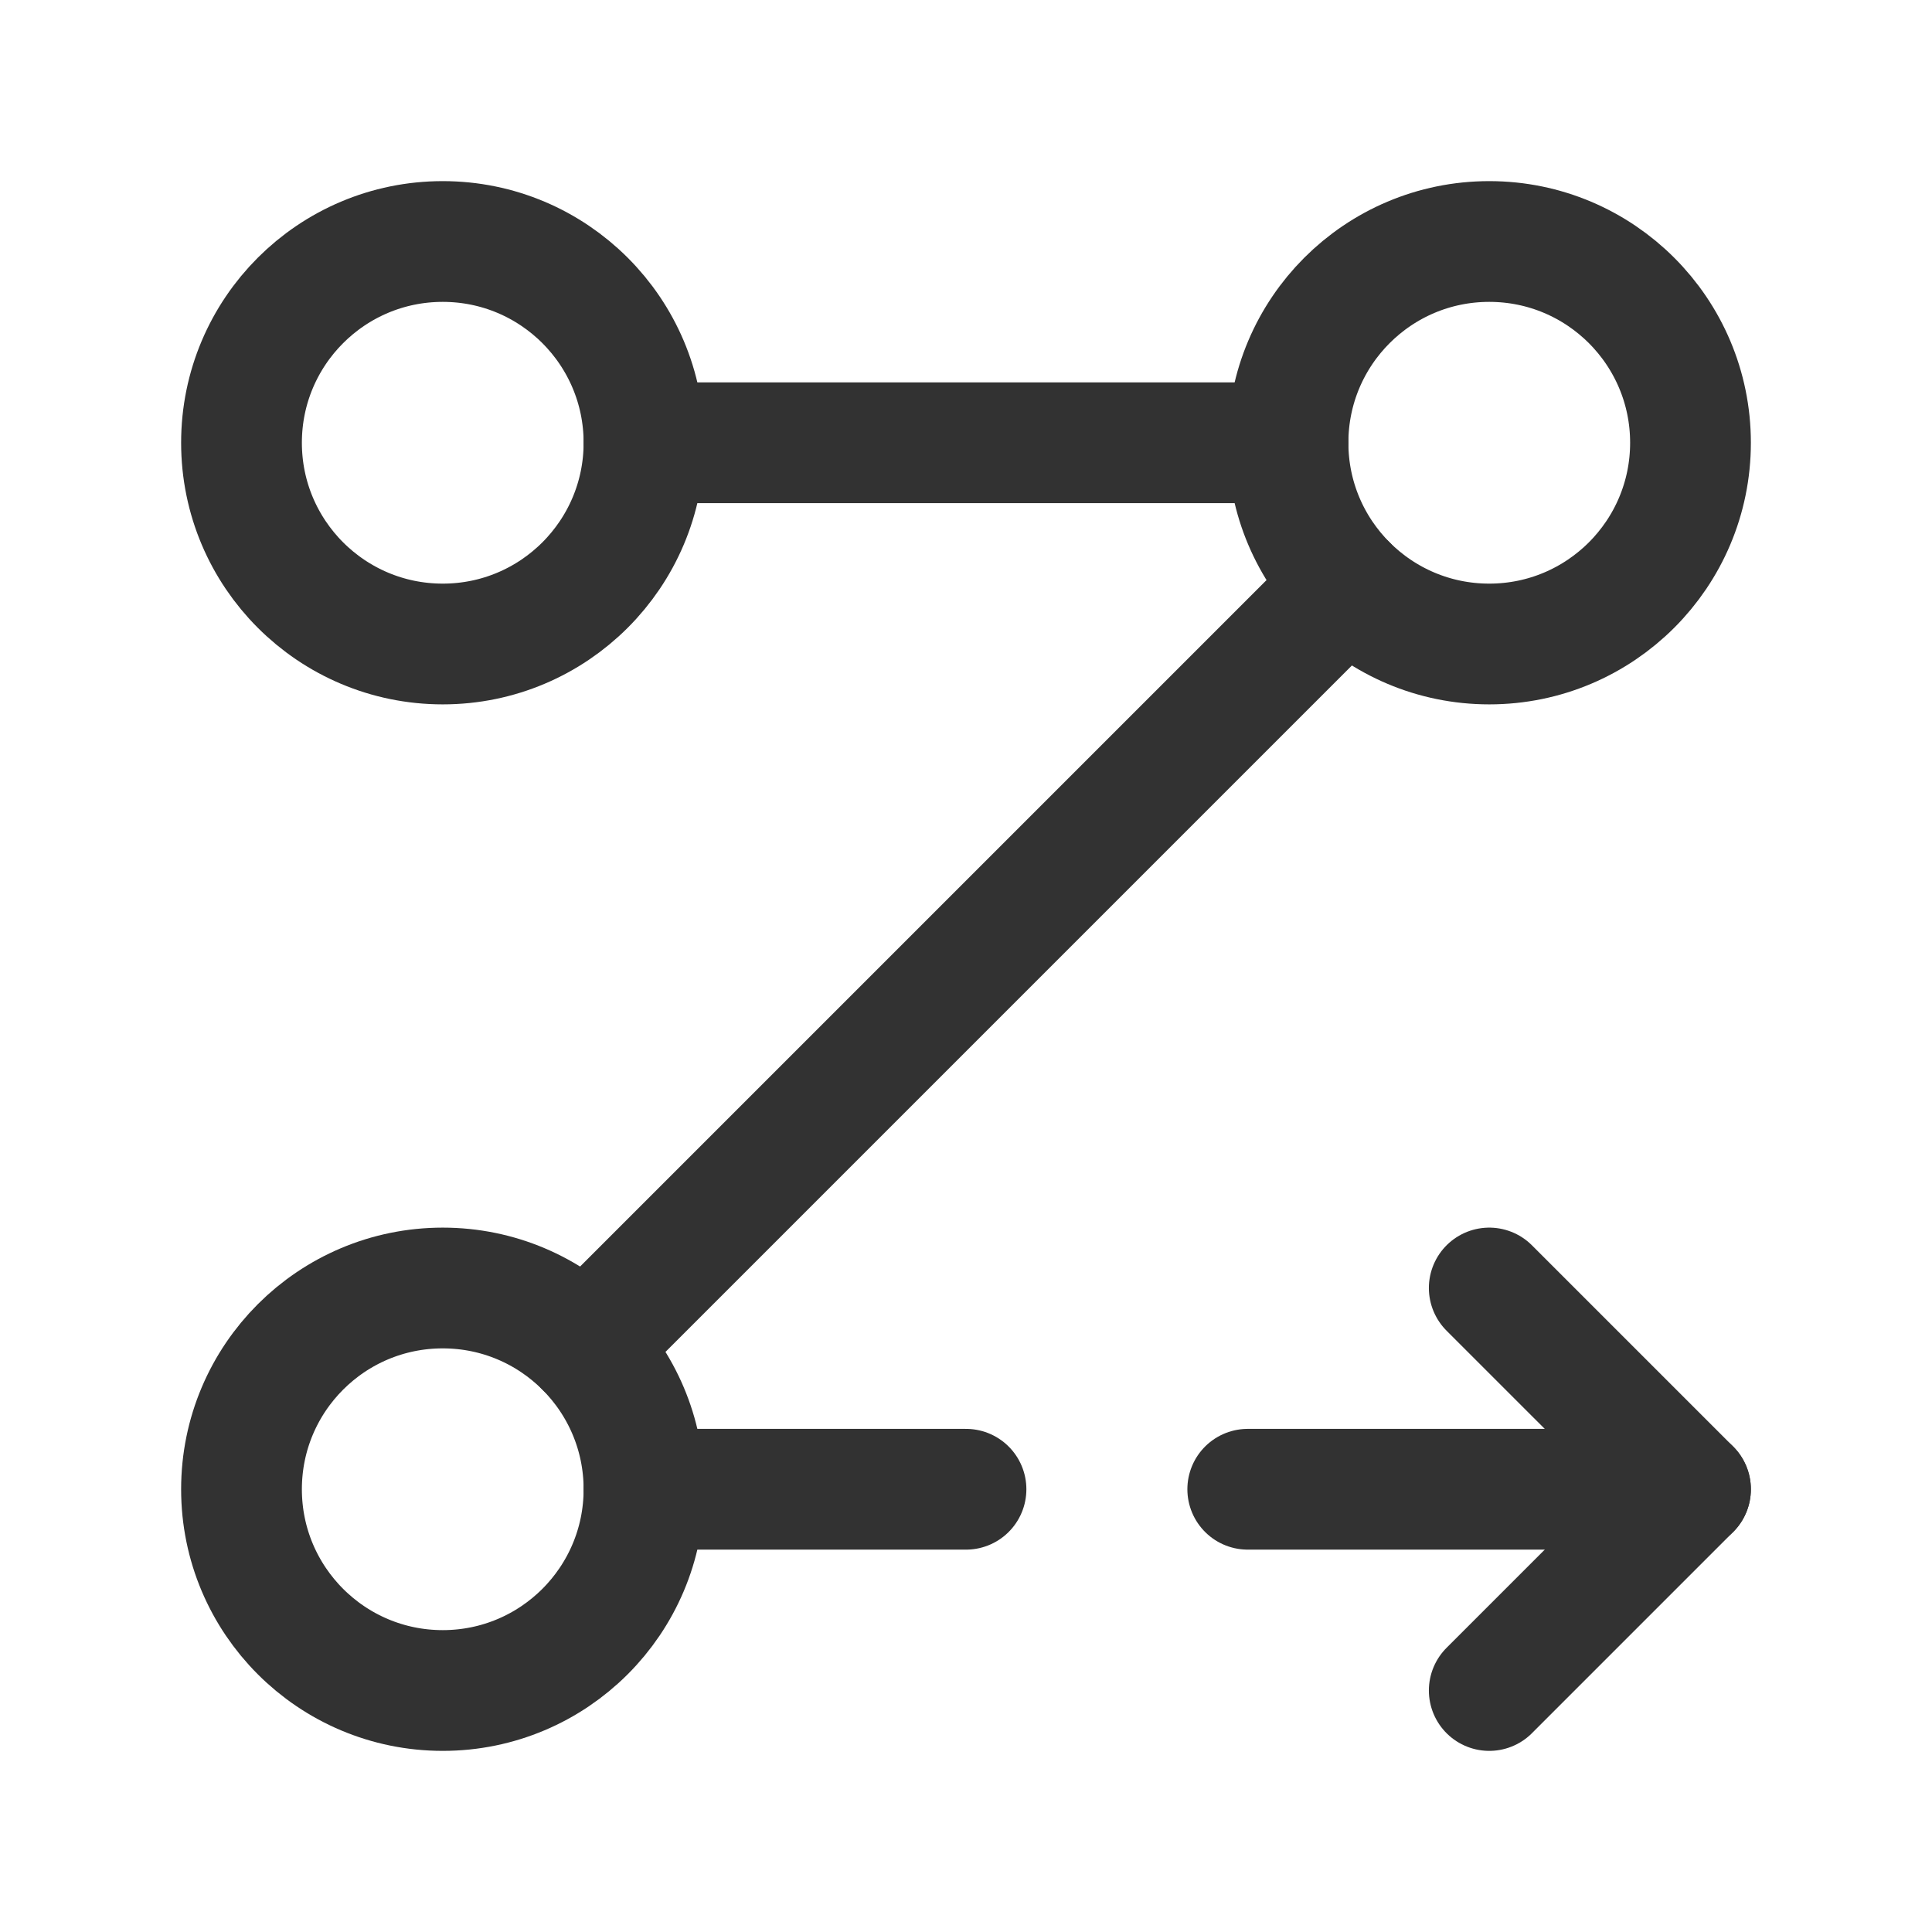 <svg xmlns="http://www.w3.org/2000/svg" viewBox="0 0 24 24"><circle cx="18.5" cy="5.5" r="2.5" fill="none" stroke="#323232" stroke-linecap="round" stroke-linejoin="round" stroke-width="1.5"/><circle cx="5.5" cy="5.5" r="2.5" fill="none" stroke="#323232" stroke-linecap="round" stroke-linejoin="round" stroke-width="1.5"/><line x1="8" y1="5.5" x2="16" y2="5.5" fill="none" stroke="#323232" stroke-linecap="round" stroke-linejoin="round" stroke-width="1.5"/><circle cx="5.5" cy="18.5" r="2.5" fill="none" stroke="#323232" stroke-linecap="round" stroke-linejoin="round" stroke-width="1.5"/><line x1="8" y1="18.5" x2="12" y2="18.5" fill="none" stroke="#323232" stroke-linecap="round" stroke-linejoin="round" stroke-width="1.5"/><line x1="16.732" y1="7.268" x2="7.268" y2="16.732" fill="none" stroke="#323232" stroke-linecap="round" stroke-linejoin="round" stroke-width="1.5"/><path d="M21,18.5H15.5" fill="none" stroke="#323232" stroke-linecap="round" stroke-linejoin="round" stroke-width="1.5"/><polyline points="18.5 21 21 18.5 18.5 16" fill="none" stroke="#323232" stroke-linecap="round" stroke-linejoin="round" stroke-width="1.5"/></svg>